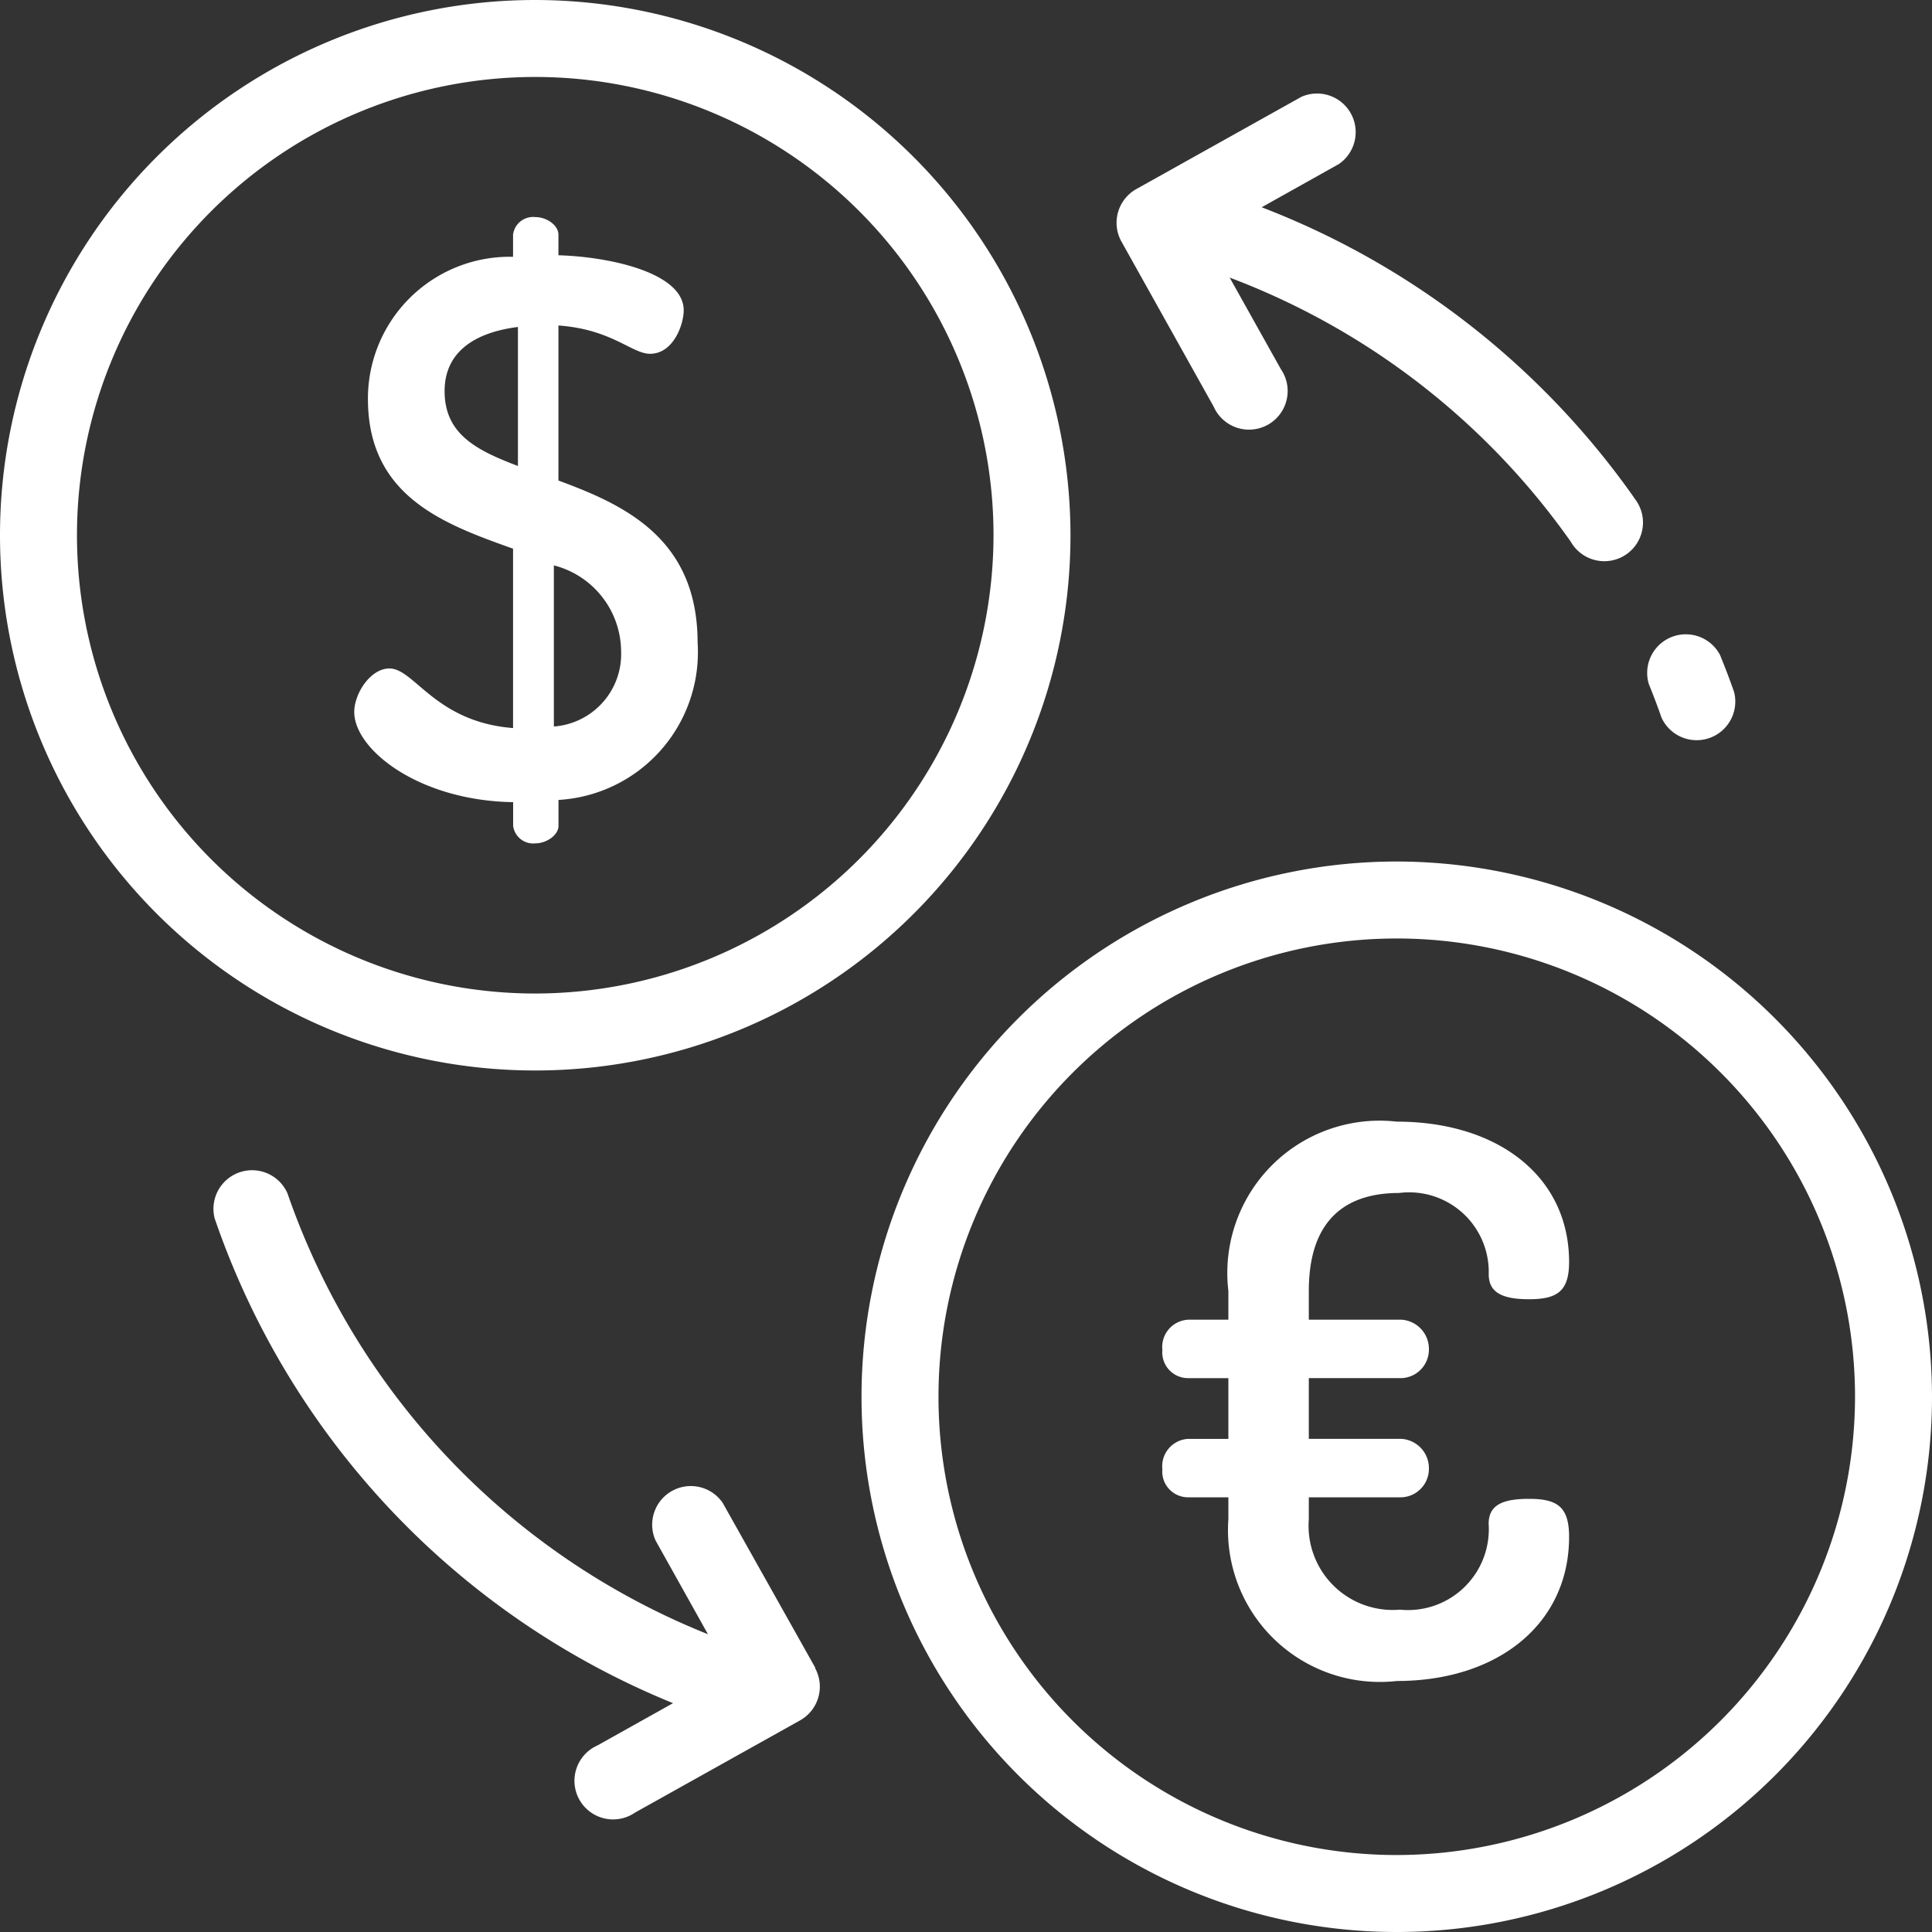 <svg xmlns="http://www.w3.org/2000/svg" width="25" height="25" viewBox="0 0 25 25"><rect x="0" y="0" width="25" height="25" fill="#333333" stroke="none"/><defs><style>.a{fill:#fff;}</style></defs><path class="a" d="M6.926,0a6.926,6.926,0,1,0,6.926,6.926A6.934,6.934,0,0,0,6.926,0Zm0,12.856a5.93,5.93,0,1,1,5.93-5.93A5.937,5.937,0,0,1,6.926,12.856Z"/><g transform="translate(4.587 2.808)"><path class="a" d="M96.586,60.917V58.911c.692.049.949.366,1.186.366.3,0,.435-.376.435-.563,0-.484-.949-.692-1.621-.712v-.267c0-.119-.148-.227-.3-.227a.261.261,0,0,0-.287.227v.287a1.835,1.835,0,0,0-1.878,1.839c0,1.265.989,1.621,1.878,1.938V64.12c-1.008-.079-1.275-.771-1.6-.771-.247,0-.455.326-.455.563,0,.484.83,1.147,2.056,1.167v.306a.261.261,0,0,0,.287.227c.148,0,.3-.109.3-.227V65.05a1.915,1.915,0,0,0,1.8-2.036C98.386,61.669,97.447,61.234,96.586,60.917Zm-.524-.188c-.524-.2-.949-.405-.949-.969,0-.514.4-.761.949-.83Zm.465,3.371V62.015a1.156,1.156,0,0,1,.87,1.107A.94.94,0,0,1,96.527,64.1Z" transform="translate(-93.947 -57.507)"/></g><g transform="translate(11.148 11.148)"><path class="a" d="M235.234,228.307a6.926,6.926,0,1,0,6.926,6.926A6.934,6.934,0,0,0,235.234,228.307Zm0,12.856a5.93,5.93,0,1,1,5.93-5.93A5.937,5.937,0,0,1,235.234,241.163Z" transform="translate(-228.308 -228.307)"/></g><g transform="translate(15.04 14.514)"><path class="a" d="M312.766,302.132c-.354,0-.52.088-.52.324a1.046,1.046,0,0,1-1.149,1.11,1.089,1.089,0,0,1-1.178-1.169v-.285h1.2a.369.369,0,0,0,.354-.373.379.379,0,0,0-.354-.383h-1.2v-.786h1.2a.369.369,0,0,0,.354-.373.379.379,0,0,0-.354-.383h-1.2v-.373c0-.864.422-1.267,1.169-1.267a1.03,1.03,0,0,1,1.159,1.051c0,.226.157.324.52.324s.52-.1.52-.481c0-1.11-.923-1.817-2.229-1.817a1.971,1.971,0,0,0-2.18,2.19v.373h-.52a.354.354,0,0,0-.334.393.333.333,0,0,0,.334.363h.52v.786h-.52a.354.354,0,0,0-.334.393.333.333,0,0,0,.334.363h.52v.285a1.965,1.965,0,0,0,2.18,2.092c1.306,0,2.229-.737,2.229-1.866C313.287,302.23,313.13,302.132,312.766,302.132Z" transform="translate(-308.023 -297.251)"/></g><g transform="translate(21.299 8.167)"><path class="a" d="M437.339,168.056c-.056-.16-.117-.32-.181-.477a.5.5,0,0,0-.922.376c.058.142.113.287.163.431a.5.5,0,0,0,.94-.33Z" transform="translate(-436.199 -167.269)"/></g><g transform="translate(14.45 1.189)"><path class="a" d="M302.624,29.6a10.5,10.5,0,0,0-4.818-3.756l1-.56a.5.5,0,0,0-.486-.869l-2.137,1.194a.5.5,0,0,0-.192.678l1.194,2.137a.5.5,0,1,0,.869-.486l-.662-1.184a9.494,9.494,0,0,1,4.414,3.418.5.5,0,1,0,.815-.572Z" transform="translate(-295.93 -24.351)"/></g><g transform="translate(2.754 15.105)"><path class="a" d="M64.2,315.837,63,313.7a.5.5,0,0,0-.869.486l.679,1.215a9.481,9.481,0,0,1-5.441-5.705.5.5,0,0,0-.943.322,10.422,10.422,0,0,0,5.932,6.275l-.978.547a.5.5,0,1,0,.486.869l2.137-1.194a.5.5,0,0,0,.192-.678Z" transform="translate(-56.403 -309.359)"/></g></svg>